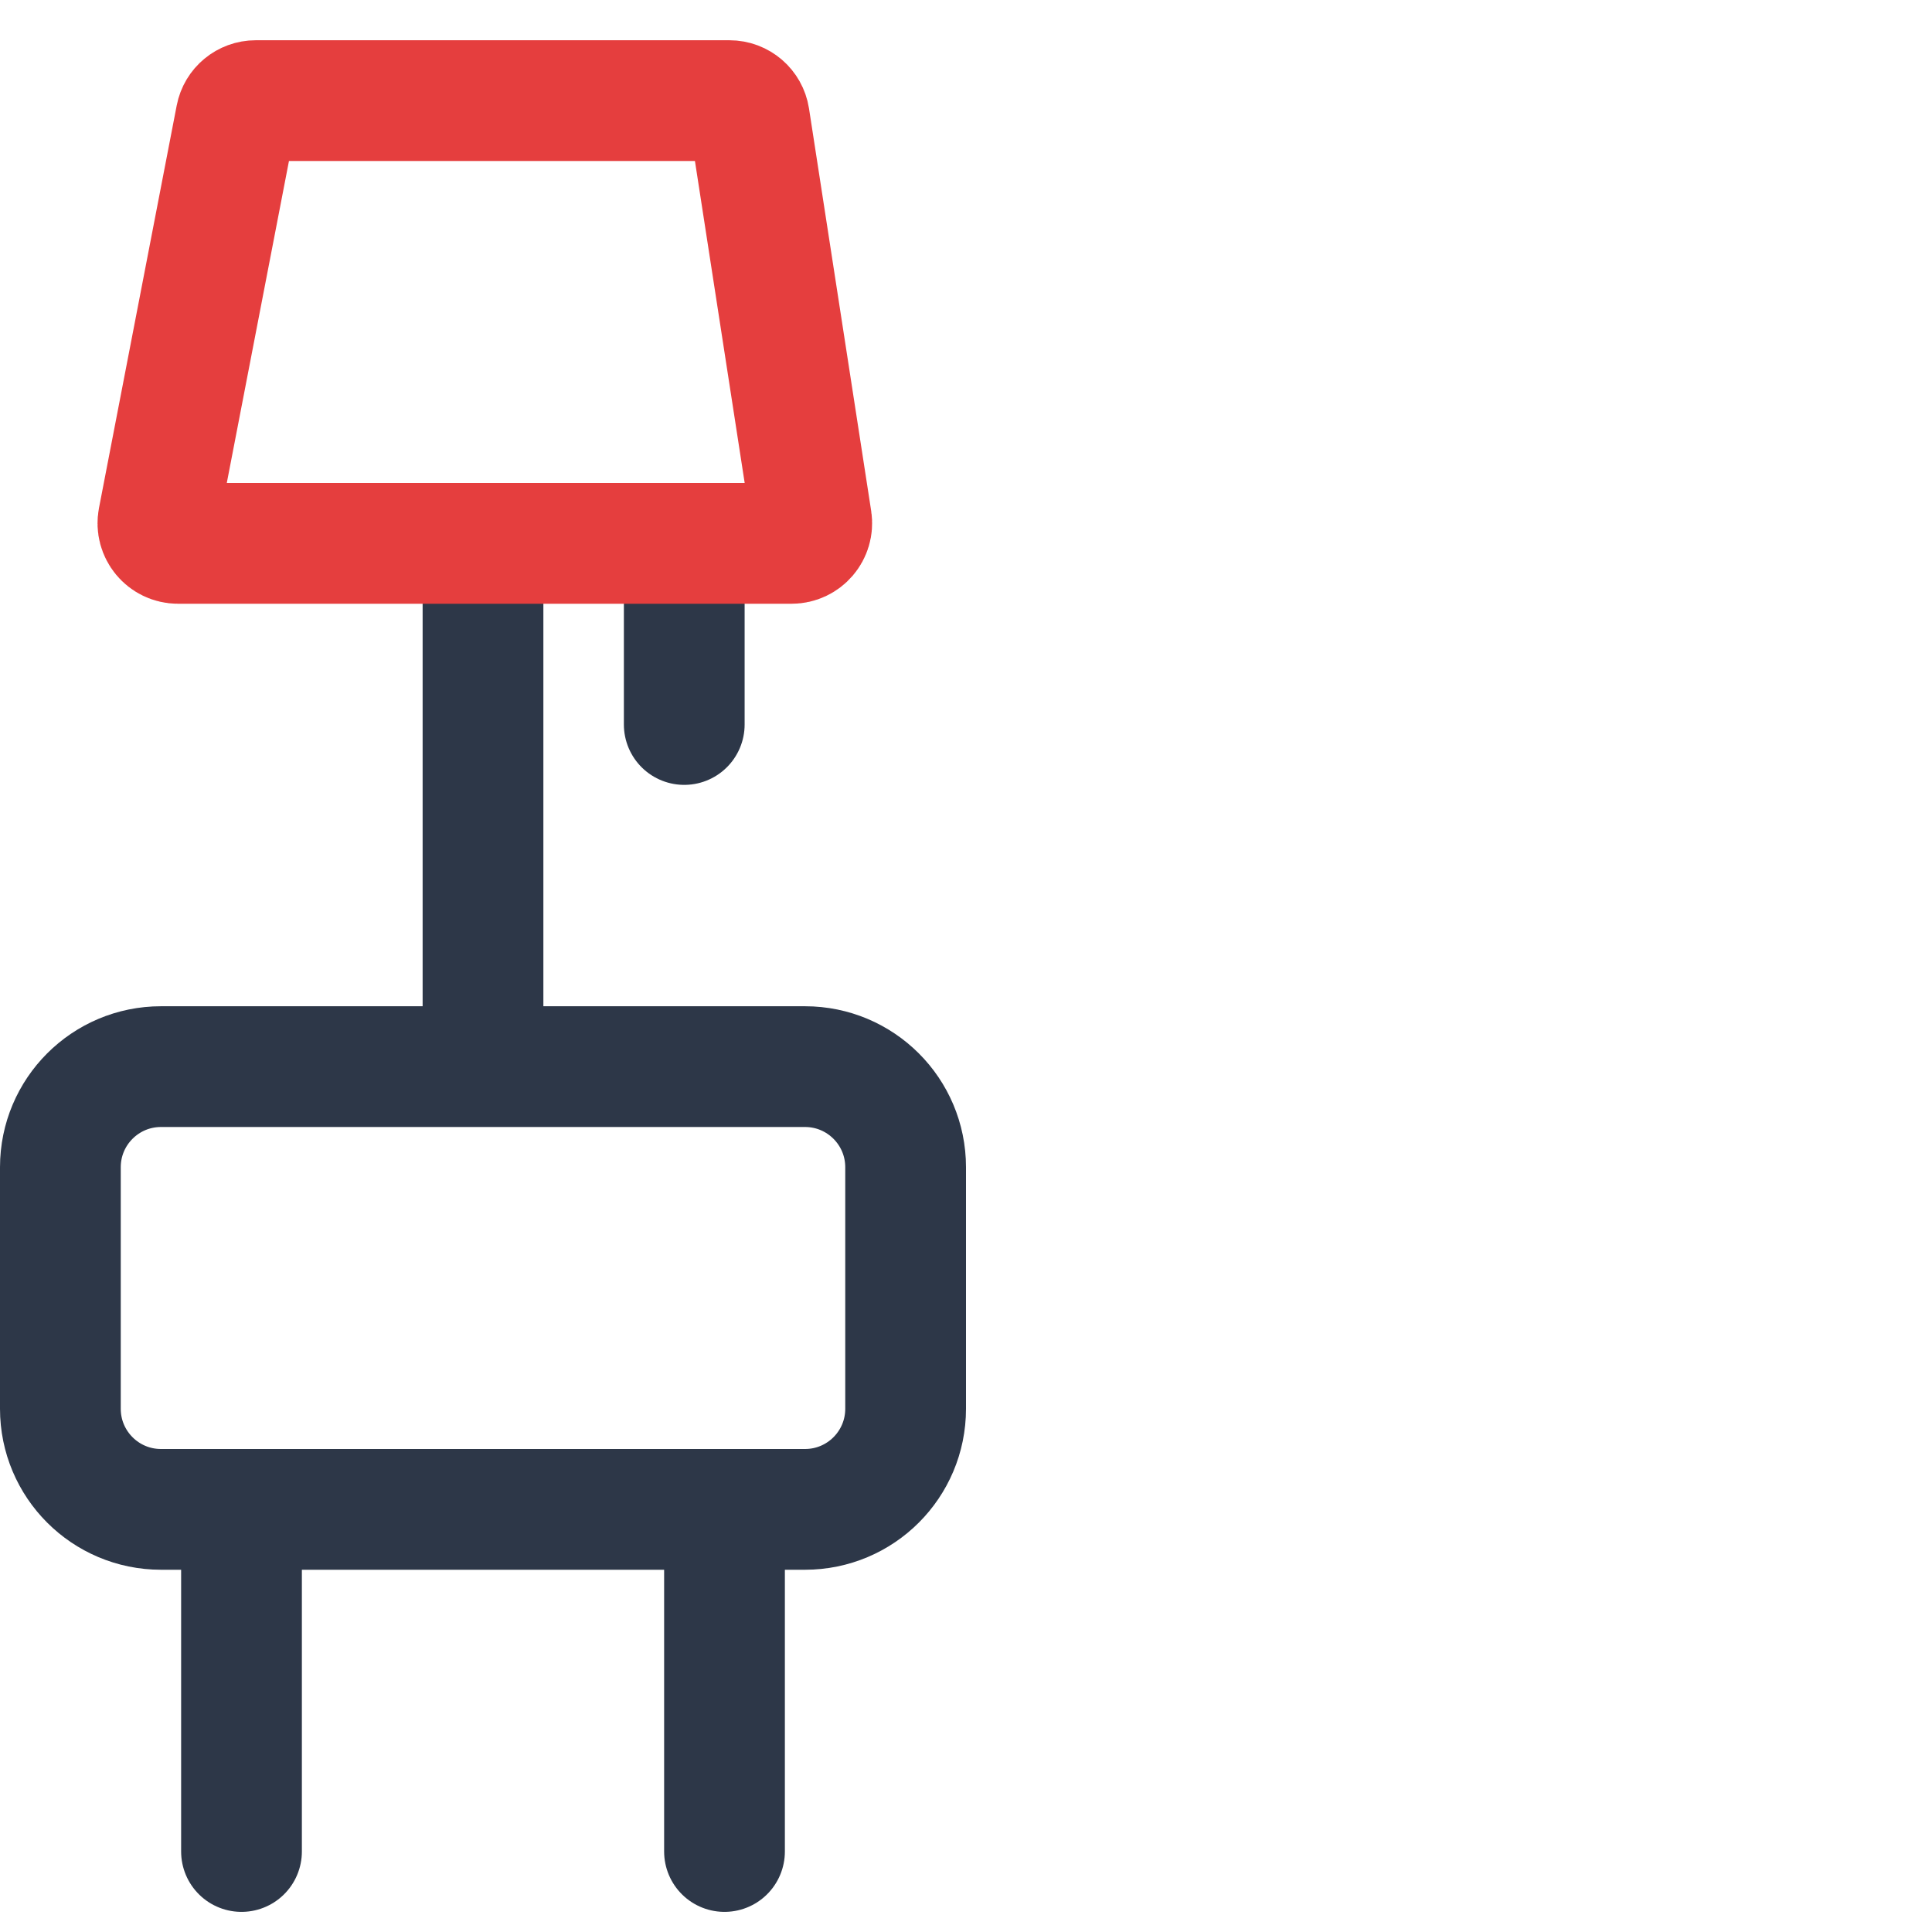 <svg width="48" height="48" viewBox="0 0 48 48" fill="none" xmlns="http://www.w3.org/2000/svg">
<rect width="48" height="48" fill="white"/>
<path d="M1.5 29C1.5 27.619 2.619 26.5 4 26.5H20C21.381 26.5 22.5 27.619 22.5 29V35C22.5 36.381 21.381 37.5 20 37.5H4C2.619 37.5 1.5 36.381 1.5 35V29Z" stroke="#2D3748" stroke-width="3"/>
<path d="M18 38V46" stroke="#2D3748" stroke-width="3" stroke-linecap="round"/>
<path d="M12 15V25" stroke="#2D3748" stroke-width="3" stroke-linecap="round"/>
<path d="M17 14V18" stroke="#2D3748" stroke-width="3" stroke-linecap="round"/>
<path d="M6 38V46" stroke="#2D3748" stroke-width="3" stroke-linecap="round"/>
<path d="M5.863 2.905C5.908 2.67 6.114 2.5 6.354 2.5H18.123C18.37 2.5 18.579 2.68 18.617 2.924L20.162 12.924C20.208 13.227 19.974 13.5 19.667 13.5H4.423C4.109 13.5 3.873 13.214 3.932 12.905L5.863 2.905Z" stroke="#E53E3E" stroke-width="3"/>
</svg>
